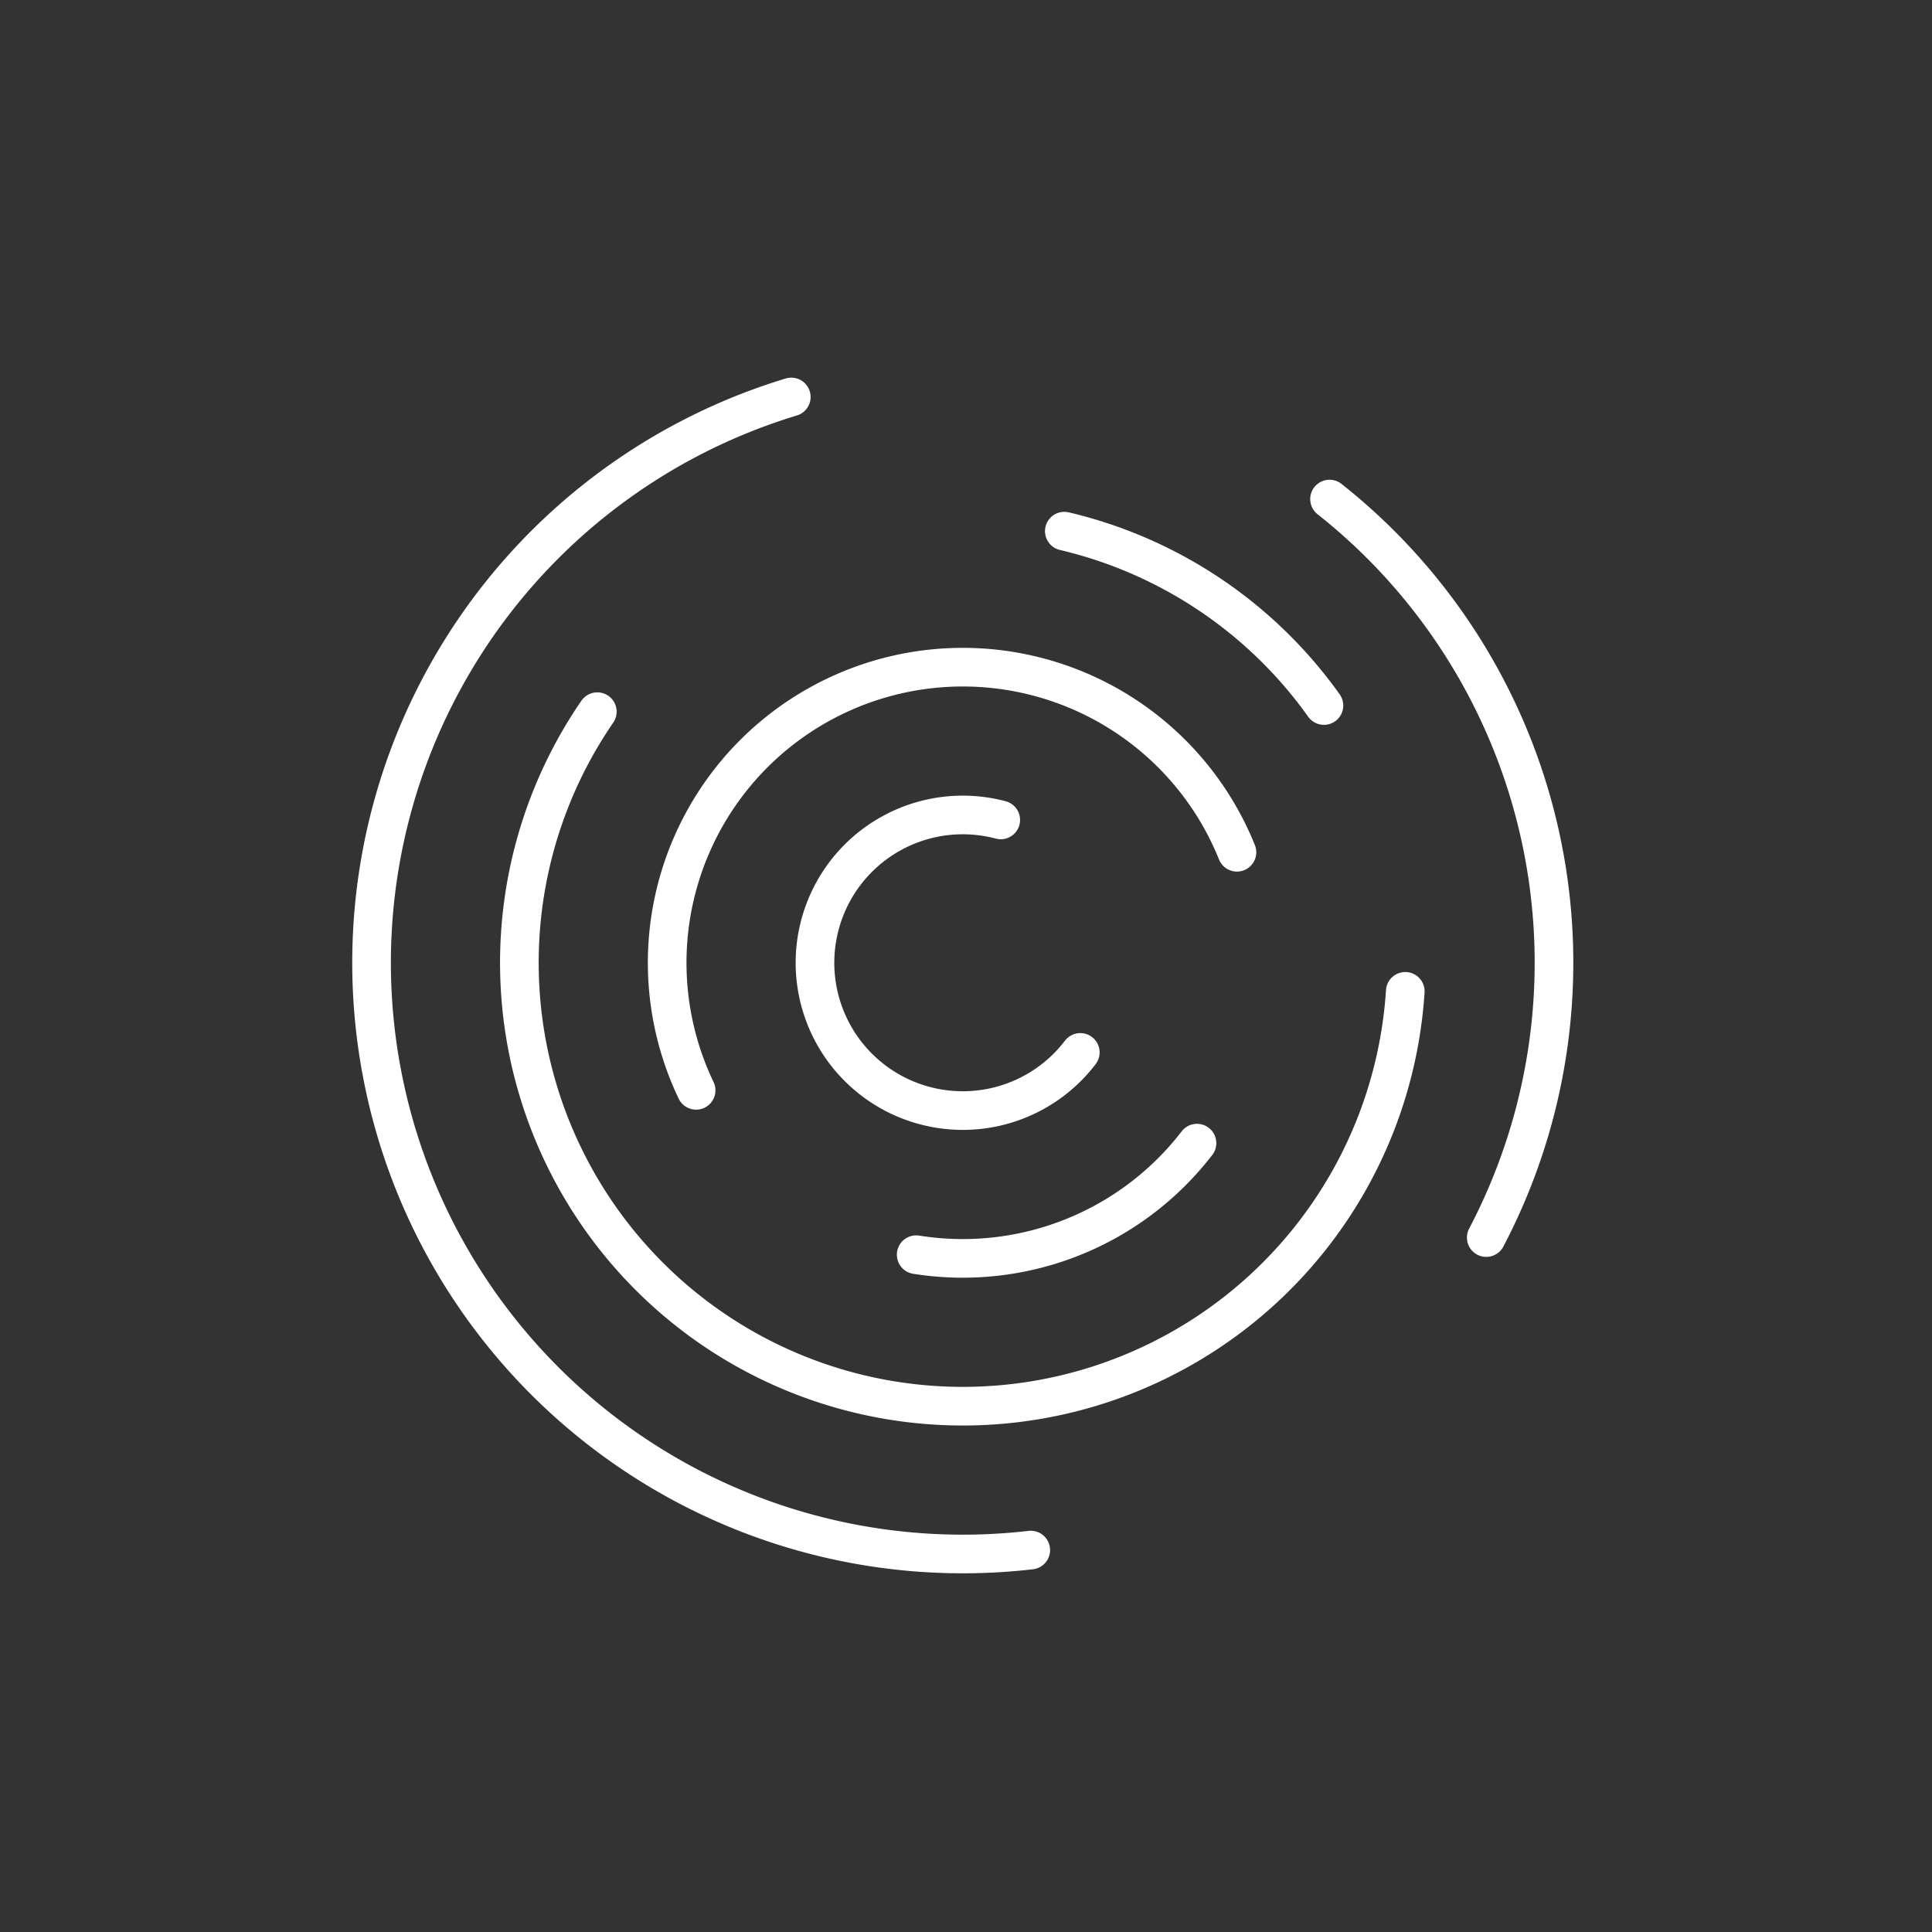 <?xml version="1.0" encoding="UTF-8" standalone="no"?>
<svg
   version="1.1"
   id="svg2"
   width="300"
   height="300"
   viewBox="0 0 300 300"
   sodipodi:docname="1_3.svg"
   inkscape:version="1.1.1 (3bf5ae0d25, 2021-09-20, custom)"
   inkscape:export-filename="/home/raster/C/th-efl/th/img/ic/fingerprint-040.png"
   inkscape:export-xdpi="48"
   inkscape:export-ydpi="48"
   xmlns:inkscape="http://www.inkscape.org/namespaces/inkscape"
   xmlns:sodipodi="http://sodipodi.sourceforge.net/DTD/sodipodi-0.dtd"
   xmlns="http://www.w3.org/2000/svg"
   xmlns:svg="http://www.w3.org/2000/svg"
   xmlns:rdf="http://www.w3.org/1999/02/22-rdf-syntax-ns#"
   xmlns:cc="http://creativecommons.org/ns#"
   xmlns:dc="http://purl.org/dc/elements/1.1/">
  <rect x="0" y="0" width="300" height="300" fill="#333333" stroke="none"/>
  <defs
     id="defs6">
    <mask
       maskUnits="userSpaceOnUse"
       id="mask947">
      <rect
         style="opacity:1;fill:#a0a0a0;fill-opacity:1;stroke-width:3.961;stroke-linecap:round;stroke-linejoin:round"
         id="rect949"
         width="60"
         height="40"
         x="10"
         y="5" />
    </mask>
  </defs>
  <sodipodi:namedview
     inkscape:document-rotation="0"
     pagecolor="#404040"
     bordercolor="#666666"
     borderopacity="1"
     objecttolerance="10"
     gridtolerance="10"
     guidetolerance="10"
     inkscape:pageopacity="0"
     inkscape:pageshadow="2"
     inkscape:window-width="1262"
     inkscape:window-height="820"
     id="namedview4"
     showgrid="true"
     inkscape:zoom="1.0171875"
     inkscape:cx="-190.23041"
     inkscape:cy="196.62058"
     inkscape:window-x="740"
     inkscape:window-y="375"
     inkscape:window-maximized="0"
     inkscape:current-layer="g10"
     showguides="false"
     inkscape:snap-bbox="true"
     inkscape:bbox-nodes="true"
     inkscape:snap-others="false"
     inkscape:snap-nodes="true"
     inkscape:pagecheckerboard="0">
    <inkscape:grid
       type="xygrid"
       id="grid837" />
  </sodipodi:namedview>
  <g
     inkscape:groupmode="layer"
     inkscape:label="Image"
     id="g10">
    <path
       d="m 167.748,163.419 a 22.951,22.951 0 0 1 -29.671,5.986 22.951,22.951 0 0 1 -9.801,-28.639 22.951,22.951 0 0 1 27.118,-13.449"
       sodipodi:arc-type="arc"
       sodipodi:open="true"
       sodipodi:end="4.9720722"
       sodipodi:start="0.65163863"
       sodipodi:ry="22.950819"
       sodipodi:rx="22.950819"
       sodipodi:cy="149.5"
       sodipodi:cx="149.5"
       sodipodi:type="arc"
       id="path5069"
       style="opacity:1;fill:none;fill-opacity:1;stroke:#ffffff;stroke-width:6;stroke-linecap:round;stroke-linejoin:round;stroke-miterlimit:4;stroke-dasharray:none;stroke-opacity:1" />
    <path
       style="opacity:1;fill:none;fill-opacity:1;stroke:#ffffff;stroke-width:6;stroke-linecap:round;stroke-linejoin:round;stroke-miterlimit:4;stroke-dasharray:none;stroke-opacity:1"
       id="path5071"
       sodipodi:type="arc"
       sodipodi:cx="149.5"
       sodipodi:cy="149.5"
       sodipodi:rx="45.901638"
       sodipodi:ry="45.901638"
       sodipodi:start="2.6954195"
       sodipodi:end="5.9000004"
       sodipodi:open="true"
       sodipodi:arc-type="arc"
       d="m 108.092,169.307 a 45.902,45.902 0 0 1 4.104,-46.553 45.902,45.902 0 0 1 42.773,-18.829 45.902,45.902 0 0 1 37.104,28.413" />
    <path
       d="M 218.209,153.936 A 68.852,68.852 0 0 1 168.525,215.672 68.852,68.852 0 0 1 93.638,189.751 68.852,68.852 0 0 1 92.751,110.51"
       sodipodi:arc-type="arc"
       sodipodi:open="true"
       sodipodi:end="3.7435892"
       sodipodi:start="0.064467936"
       sodipodi:ry="68.852463"
       sodipodi:rx="68.852463"
       sodipodi:cy="149.5"
       sodipodi:cx="149.5"
       sodipodi:type="arc"
       id="path5073"
       style="opacity:1;fill:none;fill-opacity:1;stroke:#ffffff;stroke-width:6;stroke-linecap:round;stroke-linejoin:round;stroke-miterlimit:4;stroke-dasharray:none;stroke-opacity:1" />
    <path
       sodipodi:open="true"
       style="opacity:1;fill:none;fill-opacity:1;stroke:#ffffff;stroke-width:6;stroke-linecap:round;stroke-linejoin:round;stroke-miterlimit:4;stroke-dasharray:none;stroke-opacity:1"
       id="path5075"
       sodipodi:type="arc"
       sodipodi:cx="149.5"
       sodipodi:cy="149.5"
       sodipodi:rx="91.803276"
       sodipodi:ry="91.803276"
       sodipodi:start="1.4555675"
       sodipodi:end="4.4180899"
       sodipodi:arc-type="arc"
       d="M 160.055,240.694 A 91.803,91.803 0 0 1 59.615,168.167 91.803,91.803 0 0 1 122.871,61.644" />
    <path
       d="m 185.868,177.506 a 45.902,45.902 0 0 1 -43.603,17.322"
       sodipodi:arc-type="arc"
       sodipodi:open="true"
       sodipodi:end="1.7290736"
       sodipodi:start="0.65622285"
       sodipodi:ry="45.901638"
       sodipodi:rx="45.901638"
       sodipodi:cy="149.5"
       sodipodi:cx="149.5"
       sodipodi:type="arc"
       id="path5079"
       style="opacity:1;fill:none;fill-opacity:1;stroke:#ffffff;stroke-width:6;stroke-linecap:round;stroke-linejoin:round;stroke-miterlimit:4;stroke-dasharray:none;stroke-opacity:1" />
    <path
       style="opacity:1;fill:none;fill-opacity:1;stroke:#ffffff;stroke-width:6;stroke-linecap:round;stroke-linejoin:round;stroke-miterlimit:4;stroke-dasharray:none;stroke-opacity:1"
       id="path5081"
       sodipodi:type="arc"
       sodipodi:cx="149.5"
       sodipodi:cy="149.5"
       sodipodi:rx="68.852463"
       sodipodi:ry="68.852463"
       sodipodi:start="4.9434339"
       sodipodi:end="5.6642139"
       sodipodi:open="true"
       sodipodi:arc-type="arc"
       d="m 165.267,82.477 a 68.852,68.852 0 0 1 40.312,27.075" />
    <path
       d="M 206.45,77.496 A 91.803,91.803 0 0 1 230.785,192.168"
       sodipodi:arc-type="arc"
       sodipodi:end="0.48338606"
       sodipodi:start="5.3815708"
       sodipodi:ry="91.803276"
       sodipodi:rx="91.803276"
       sodipodi:cy="149.5"
       sodipodi:cx="149.5"
       sodipodi:type="arc"
       id="path5083"
       style="opacity:1;fill:none;fill-opacity:1;stroke:#ffffff;stroke-width:6;stroke-linecap:round;stroke-linejoin:round;stroke-miterlimit:4;stroke-dasharray:none;stroke-opacity:1"
       sodipodi:open="true" />
  </g>
</svg>
